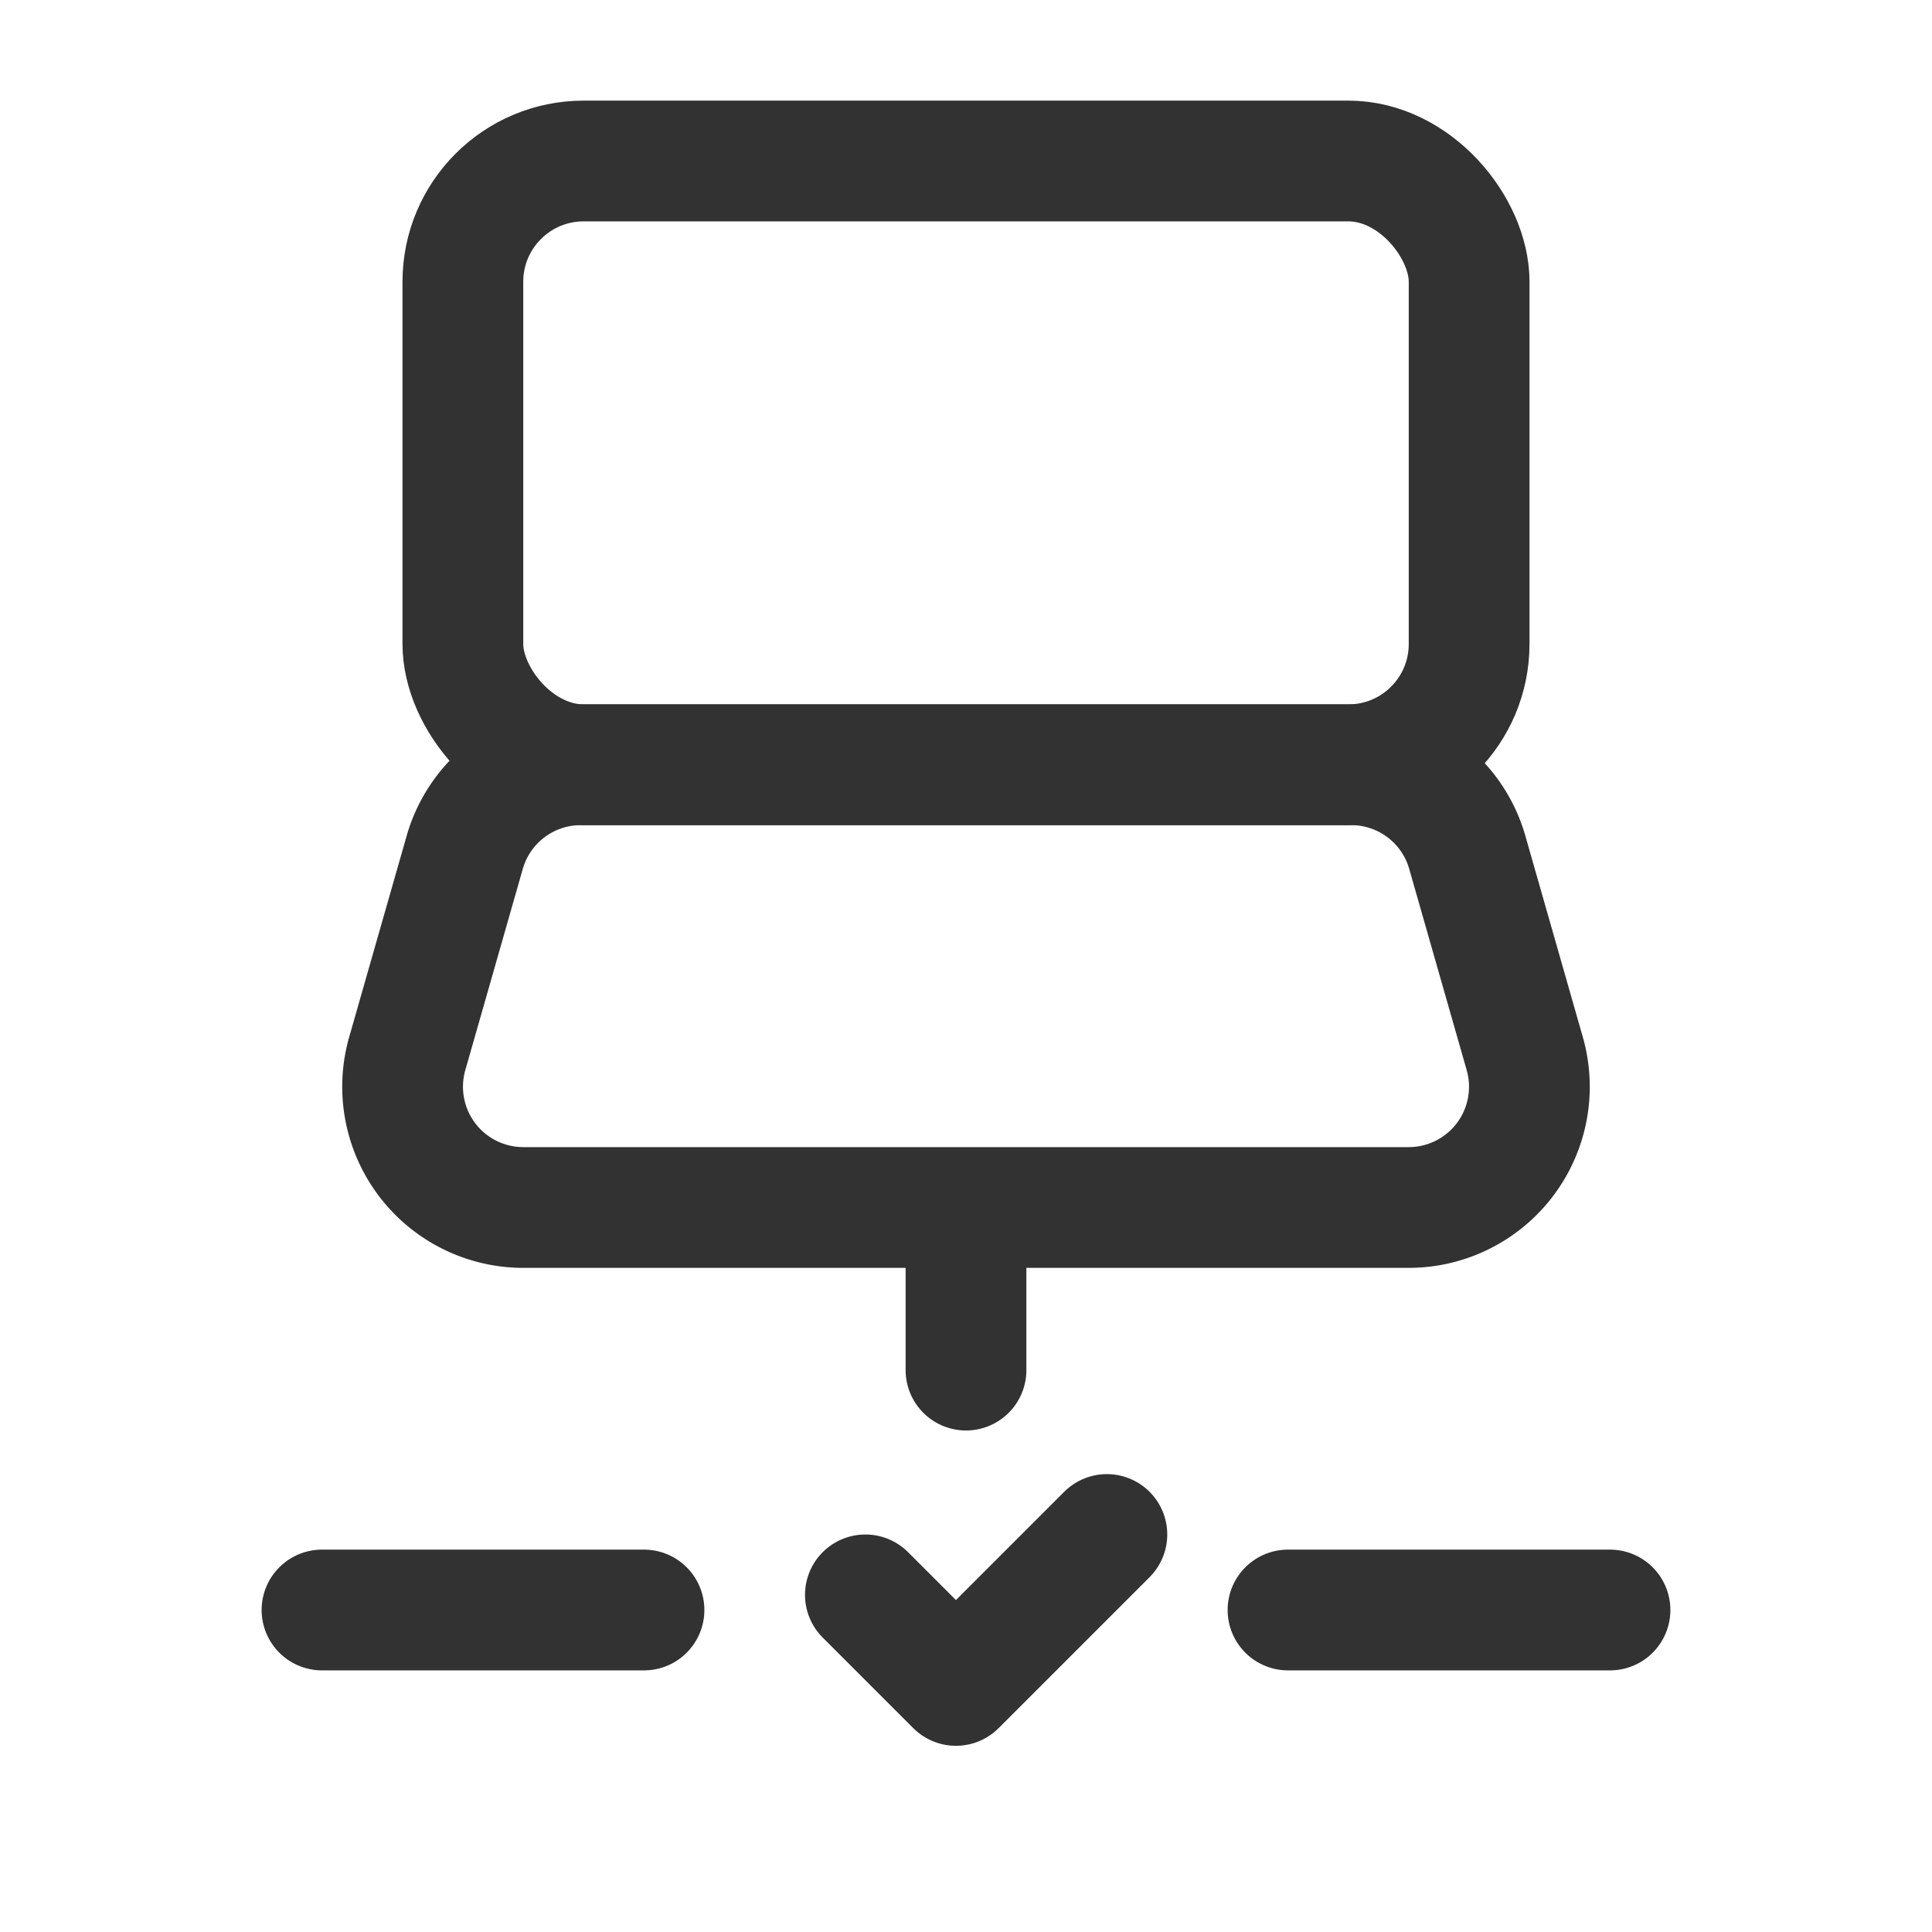 <svg id="Layer_3" data-name="Layer 3" xmlns="http://www.w3.org/2000/svg" viewBox="0 0 24 24"><path d="M0,0H24V24H0Z" fill="none"/><path d="M6.501,15H17.499a1.5,1.5,0,0,0,1.442-1.912l-.714-2.5A1.5,1.5,0,0,0,16.785,9.5H7.215a1.5,1.5,0,0,0-1.442,1.088l-.714,2.5A1.5,1.5,0,0,0,6.501,15Z" fill="none" stroke="#323232" stroke-linecap="round" stroke-linejoin="round" stroke-width="1.5"/><rect x="5.75" y="2" width="12.5" height="7.5" rx="1.5" stroke-width="1.5" stroke="#323232" stroke-linecap="round" stroke-linejoin="round" fill="none"/><path d="M16,20h4" fill="none" stroke="#323232" stroke-linecap="round" stroke-linejoin="round" stroke-width="1.5"/><path d="M13.75,19.062l-1.875,1.875-1.125-1.125" fill="none" stroke="#323232" stroke-linecap="round" stroke-linejoin="round" stroke-width="1.5"/><path d="M4,20H8" fill="none" stroke="#323232" stroke-linecap="round" stroke-linejoin="round" stroke-width="1.5"/><path d="M12,15.02v2" fill="none" stroke="#323232" stroke-linecap="round" stroke-linejoin="round" stroke-width="1.5"/></svg>